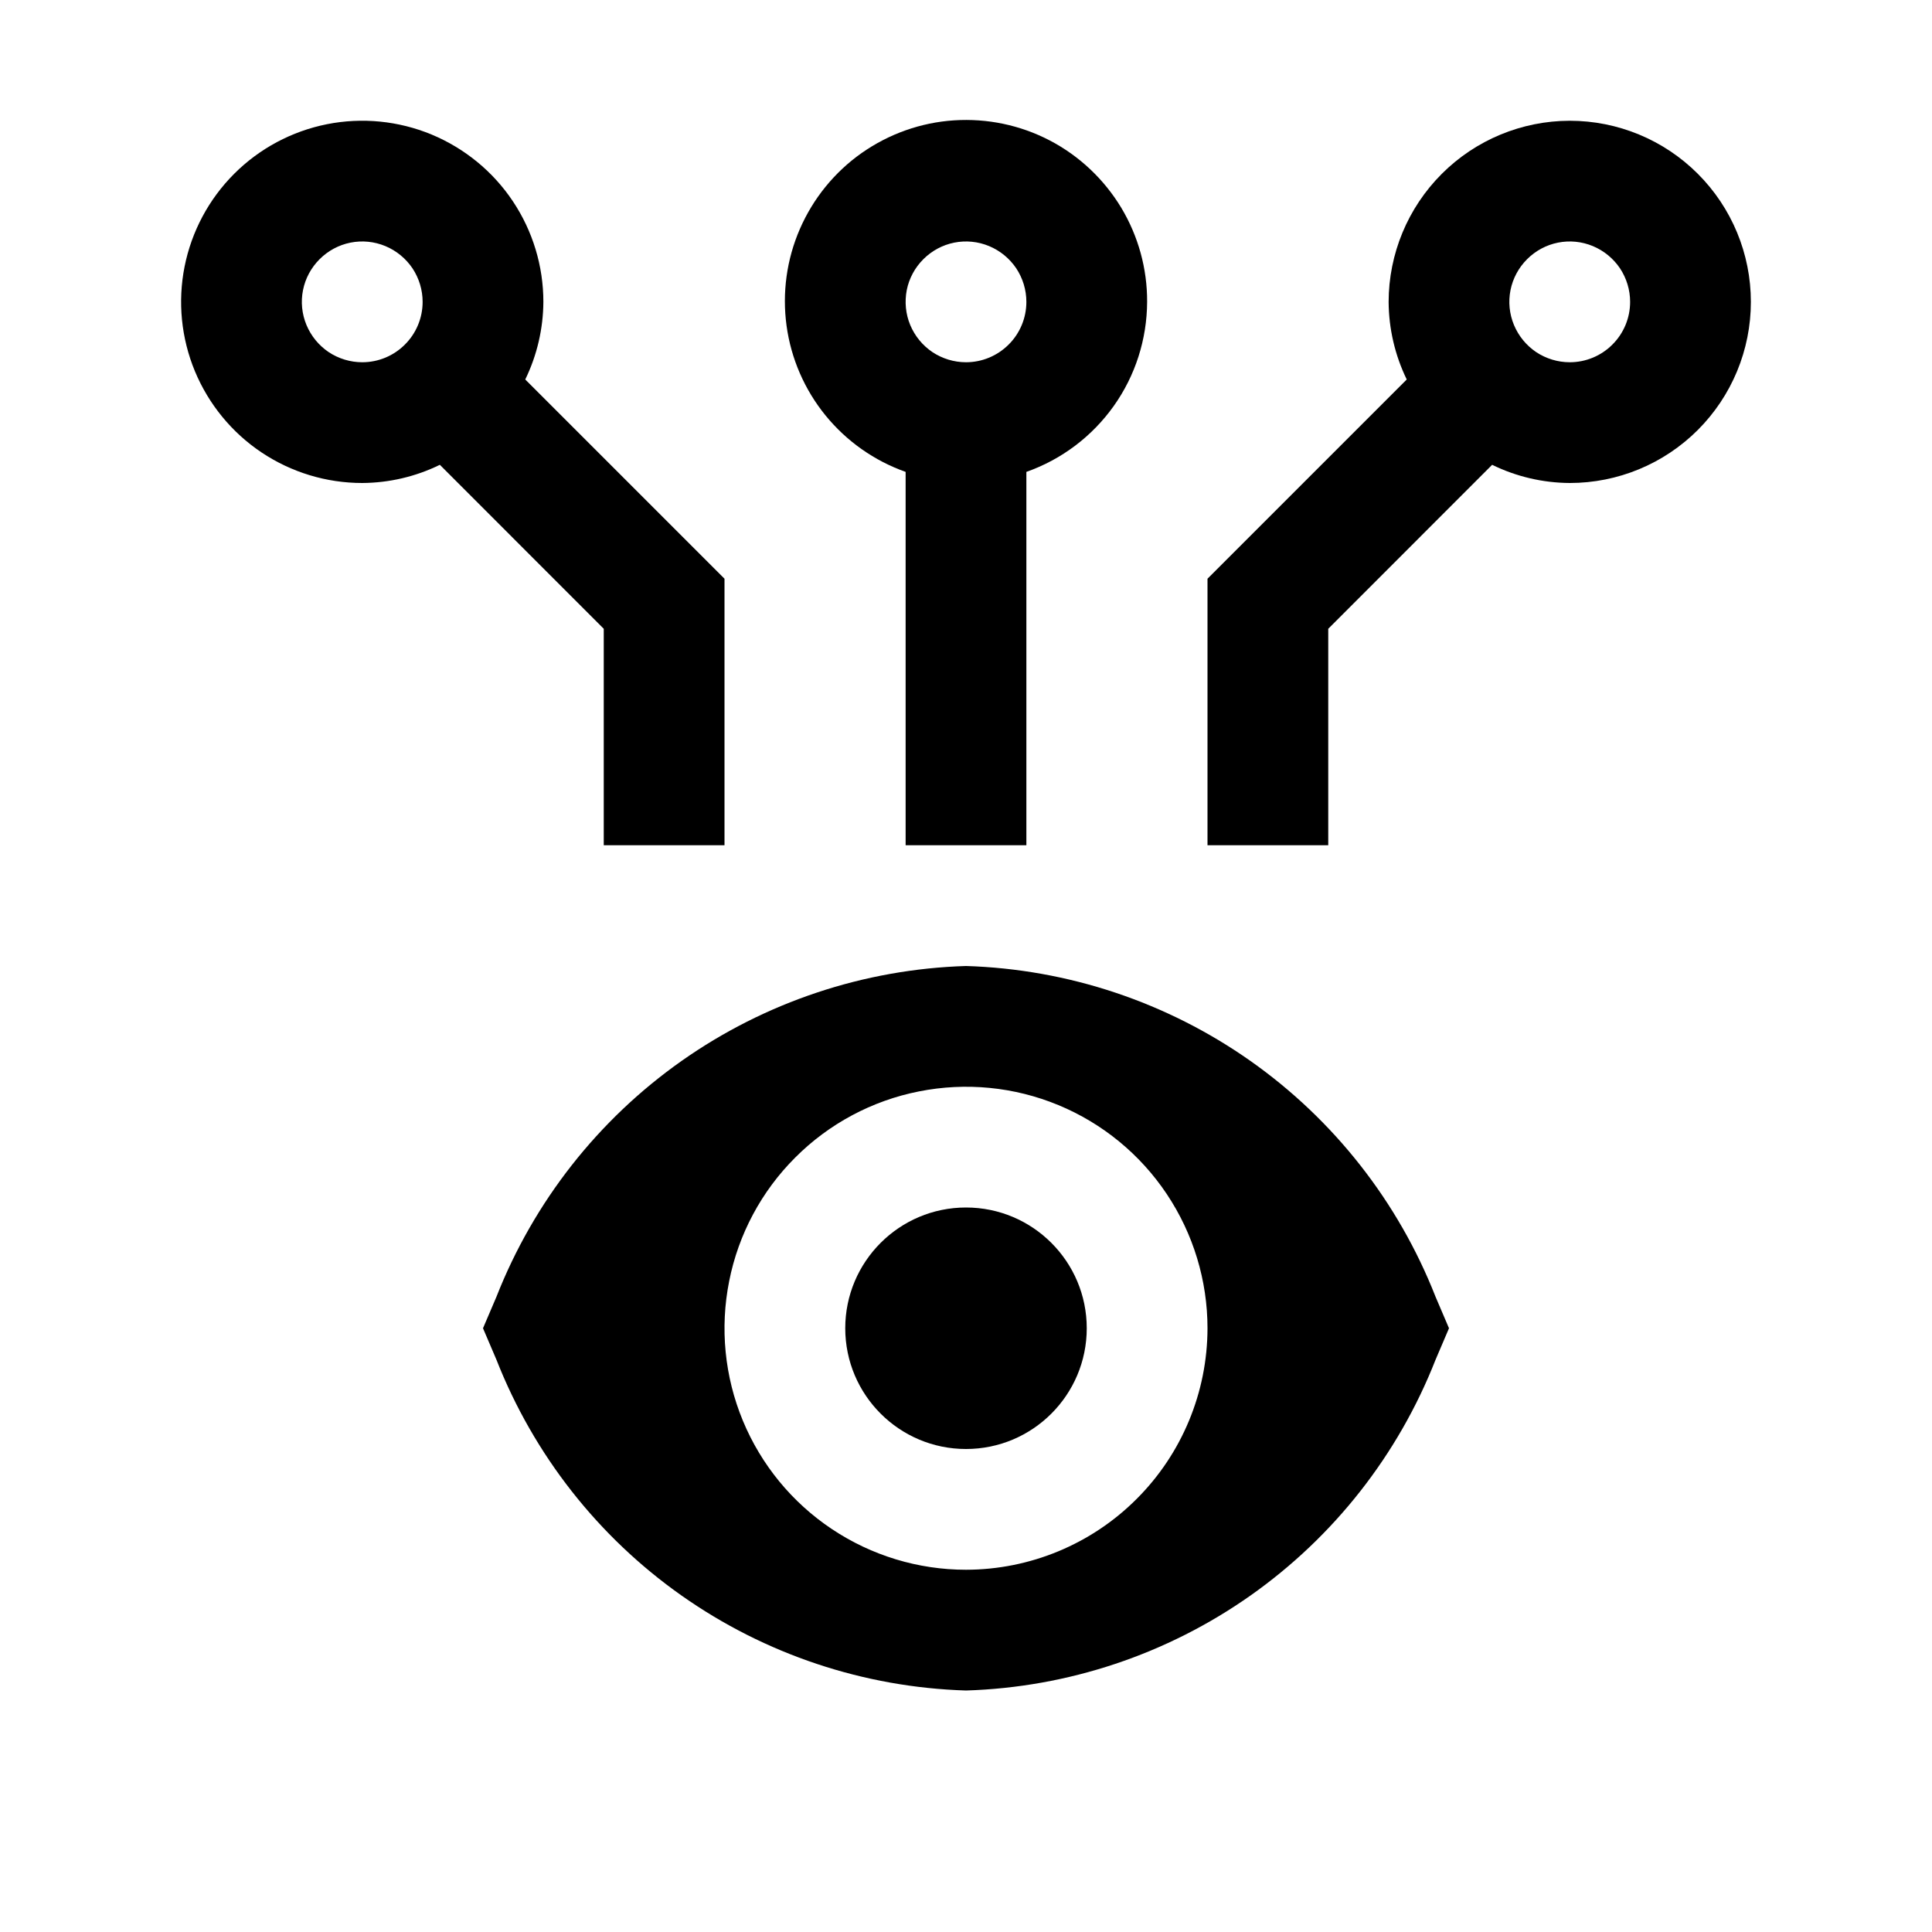 <svg width="24" height="24" viewBox="0 0 24 24" fill="none" xmlns="http://www.w3.org/2000/svg">
<g clip-path="url(#clip0_7110_27853)">
<path d="M6.525 4.714C6.671 4.414 6.748 4.084 6.75 3.75C6.75 3.305 6.618 2.87 6.371 2.5C6.124 2.13 5.772 1.842 5.361 1.671C4.95 1.501 4.498 1.456 4.061 1.543C3.625 1.63 3.224 1.844 2.909 2.159C2.594 2.474 2.38 2.875 2.293 3.311C2.206 3.748 2.251 4.2 2.421 4.611C2.592 5.022 2.88 5.374 3.25 5.621C3.62 5.868 4.055 6 4.5 6C4.834 5.998 5.164 5.921 5.464 5.774L7.5 7.811V10.5H9V7.189L6.525 4.714ZM4.5 4.5C4.352 4.5 4.207 4.456 4.083 4.374C3.96 4.291 3.864 4.174 3.807 4.037C3.75 3.9 3.735 3.749 3.764 3.604C3.793 3.458 3.865 3.325 3.97 3.22C4.075 3.115 4.208 3.043 4.354 3.014C4.499 2.985 4.65 3 4.787 3.057C4.924 3.114 5.041 3.21 5.124 3.333C5.206 3.457 5.25 3.602 5.25 3.75C5.25 3.949 5.171 4.14 5.03 4.28C4.89 4.421 4.699 4.5 4.5 4.5Z" fill="currentColor"/>
<path d="M14.25 3.75C14.252 3.337 14.14 2.932 13.927 2.578C13.713 2.225 13.407 1.936 13.041 1.745C12.675 1.554 12.263 1.468 11.851 1.495C11.439 1.522 11.043 1.663 10.705 1.9C10.367 2.138 10.102 2.464 9.937 2.843C9.772 3.221 9.715 3.638 9.771 4.047C9.827 4.456 9.995 4.842 10.256 5.162C10.517 5.482 10.861 5.724 11.25 5.862V10.5H12.75V5.862C13.187 5.708 13.566 5.422 13.835 5.044C14.104 4.666 14.248 4.214 14.25 3.75ZM12 4.5C11.852 4.5 11.707 4.456 11.583 4.374C11.46 4.291 11.364 4.174 11.307 4.037C11.25 3.9 11.236 3.749 11.264 3.604C11.293 3.458 11.365 3.325 11.47 3.22C11.575 3.115 11.708 3.043 11.854 3.014C11.999 2.985 12.15 3 12.287 3.057C12.424 3.114 12.541 3.21 12.624 3.333C12.706 3.457 12.75 3.602 12.75 3.75C12.75 3.949 12.671 4.14 12.53 4.28C12.389 4.421 12.199 4.5 12 4.5Z" fill="currentColor"/>
<path d="M19.5 1.5C18.904 1.501 18.331 1.738 17.91 2.16C17.488 2.582 17.251 3.153 17.25 3.75C17.252 4.084 17.329 4.414 17.475 4.714L15 7.189V10.5H16.5V7.811L18.536 5.774C18.836 5.921 19.166 5.998 19.5 6C20.097 6 20.669 5.763 21.091 5.341C21.513 4.919 21.75 4.347 21.75 3.75C21.75 3.153 21.513 2.581 21.091 2.159C20.669 1.737 20.097 1.5 19.5 1.5ZM19.5 4.5C19.352 4.5 19.207 4.456 19.083 4.374C18.96 4.291 18.864 4.174 18.807 4.037C18.75 3.9 18.735 3.749 18.764 3.604C18.793 3.458 18.865 3.325 18.97 3.22C19.075 3.115 19.208 3.043 19.354 3.014C19.499 2.985 19.65 3 19.787 3.057C19.924 3.114 20.041 3.21 20.124 3.333C20.206 3.457 20.25 3.602 20.25 3.75C20.25 3.949 20.171 4.14 20.03 4.28C19.89 4.421 19.699 4.5 19.5 4.5Z" fill="currentColor"/>
<path d="M12 18C12.828 18 13.5 17.328 13.5 16.5C13.5 15.672 12.828 15 12 15C11.172 15 10.5 15.672 10.5 16.5C10.5 17.328 11.172 18 12 18Z" fill="currentColor"/>
<path d="M17.833 16.109C17.369 14.928 16.57 13.91 15.533 13.179C14.496 12.449 13.268 12.039 12 12C10.732 12.039 9.504 12.449 8.467 13.179C7.43 13.91 6.631 14.928 6.167 16.109L6 16.5L6.167 16.891C6.631 18.072 7.43 19.09 8.467 19.821C9.504 20.551 10.732 20.961 12 21C13.268 20.961 14.496 20.551 15.533 19.821C16.57 19.09 17.369 18.072 17.833 16.891L18 16.5L17.833 16.109ZM12 19.5C11.407 19.5 10.827 19.324 10.333 18.994C9.84 18.665 9.455 18.196 9.228 17.648C9.001 17.1 8.942 16.497 9.058 15.915C9.173 15.333 9.459 14.798 9.879 14.379C10.298 13.959 10.833 13.673 11.415 13.558C11.997 13.442 12.6 13.501 13.148 13.728C13.696 13.955 14.165 14.34 14.494 14.833C14.824 15.327 15 15.907 15 16.5C14.999 17.295 14.683 18.058 14.12 18.62C13.558 19.183 12.795 19.499 12 19.5Z" fill="currentColor"/>
</g>
<defs>
<clipPath id="clip0_7110_27853">
<rect width="24" height="24" fill="white"/>
</clipPath>
</defs>
</svg>
